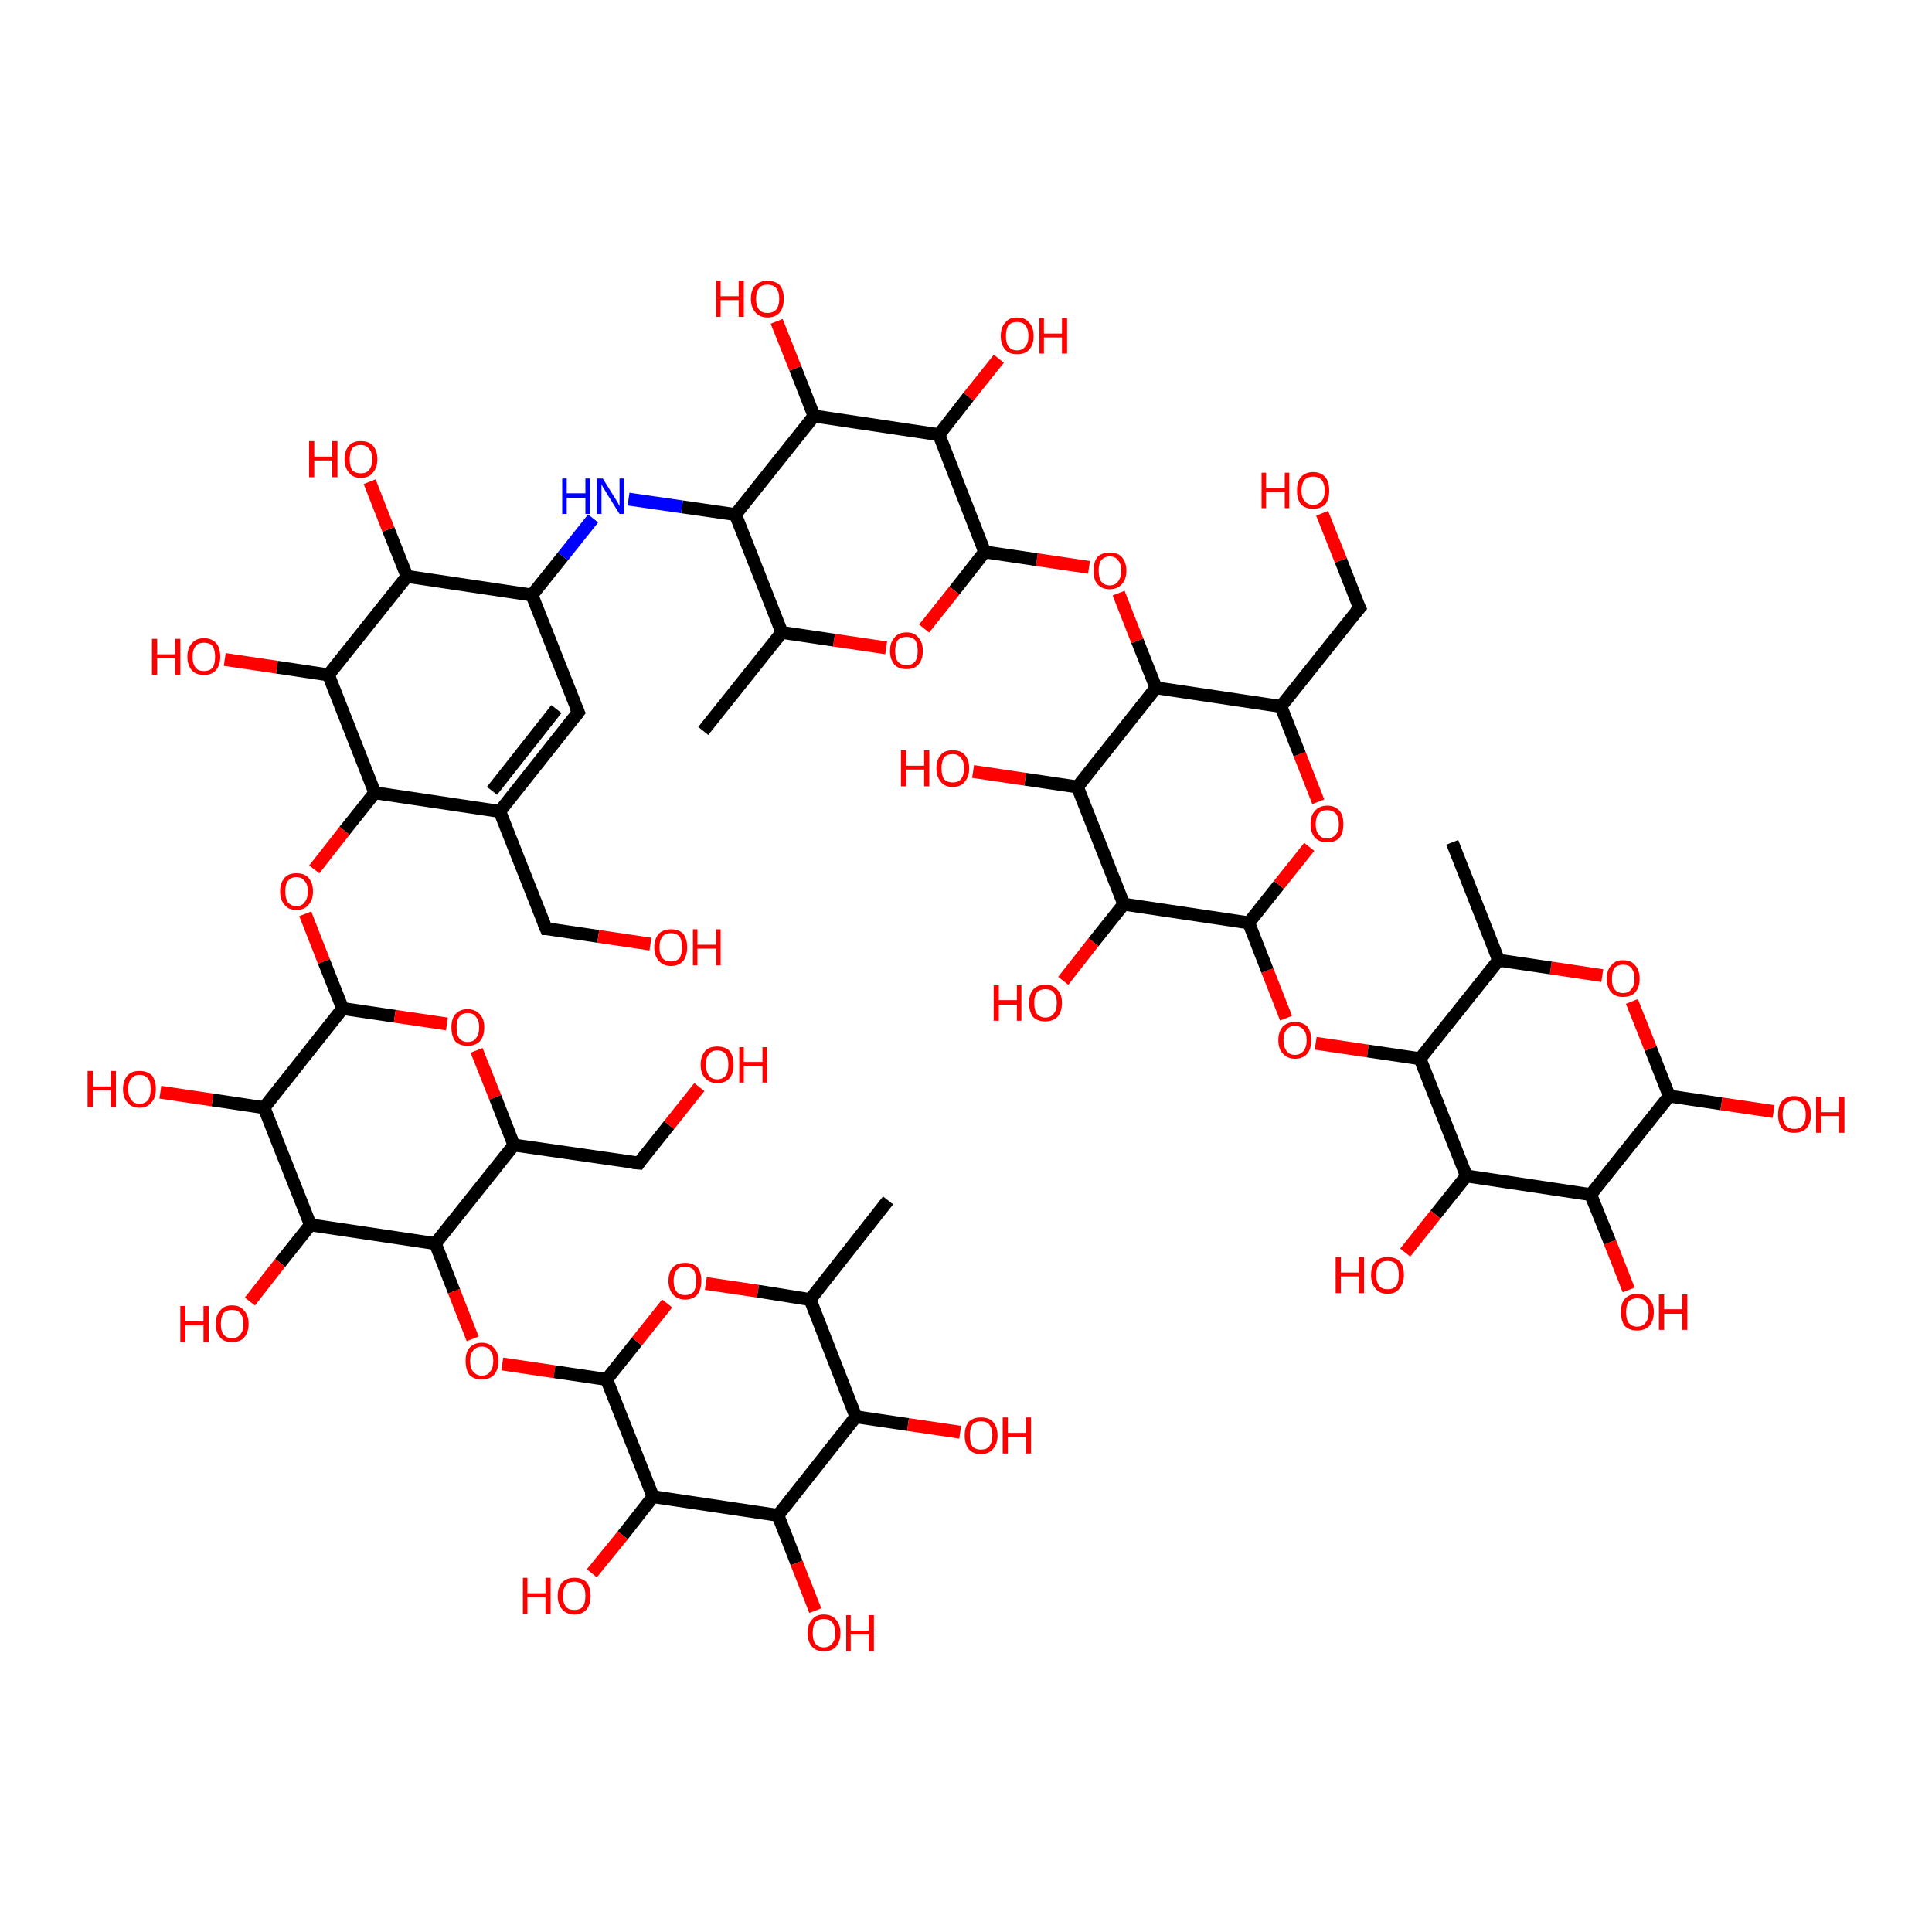 <?xml version='1.0' encoding='iso-8859-1'?>
<svg version='1.1' baseProfile='full'
              xmlns='http://www.w3.org/2000/svg'
                      xmlns:rdkit='http://www.rdkit.org/xml'
                      xmlns:xlink='http://www.w3.org/1999/xlink'
                  xml:space='preserve'
width='300px' height='300px' viewBox='0 0 300 300'>
<!-- END OF HEADER -->
<rect style='opacity:1.0;fill:#FFFFFF;stroke:none' width='300.0' height='300.0' x='0.0' y='0.0'> </rect>
<path class='bond-0 atom-0 atom-1' d='M 204.3,162.0 L 212.4,163.2' style='fill:none;fill-rule:evenodd;stroke:#FF0000;stroke-width:2.0px;stroke-linecap:butt;stroke-linejoin:miter;stroke-opacity:1' />
<path class='bond-0 atom-0 atom-1' d='M 212.4,163.2 L 220.5,164.4' style='fill:none;fill-rule:evenodd;stroke:#000000;stroke-width:2.0px;stroke-linecap:butt;stroke-linejoin:miter;stroke-opacity:1' />
<path class='bond-1 atom-1 atom-2' d='M 220.5,164.4 L 227.7,182.6' style='fill:none;fill-rule:evenodd;stroke:#000000;stroke-width:2.0px;stroke-linecap:butt;stroke-linejoin:miter;stroke-opacity:1' />
<path class='bond-2 atom-2 atom-3' d='M 227.7,182.6 L 222.9,188.6' style='fill:none;fill-rule:evenodd;stroke:#000000;stroke-width:2.0px;stroke-linecap:butt;stroke-linejoin:miter;stroke-opacity:1' />
<path class='bond-2 atom-2 atom-3' d='M 222.9,188.6 L 218.2,194.5' style='fill:none;fill-rule:evenodd;stroke:#FF0000;stroke-width:2.0px;stroke-linecap:butt;stroke-linejoin:miter;stroke-opacity:1' />
<path class='bond-3 atom-2 atom-4' d='M 227.7,182.6 L 247.0,185.5' style='fill:none;fill-rule:evenodd;stroke:#000000;stroke-width:2.0px;stroke-linecap:butt;stroke-linejoin:miter;stroke-opacity:1' />
<path class='bond-4 atom-4 atom-5' d='M 247.0,185.5 L 250.0,192.9' style='fill:none;fill-rule:evenodd;stroke:#000000;stroke-width:2.0px;stroke-linecap:butt;stroke-linejoin:miter;stroke-opacity:1' />
<path class='bond-4 atom-4 atom-5' d='M 250.0,192.9 L 252.9,200.3' style='fill:none;fill-rule:evenodd;stroke:#FF0000;stroke-width:2.0px;stroke-linecap:butt;stroke-linejoin:miter;stroke-opacity:1' />
<path class='bond-5 atom-4 atom-6' d='M 247.0,185.5 L 259.2,170.2' style='fill:none;fill-rule:evenodd;stroke:#000000;stroke-width:2.0px;stroke-linecap:butt;stroke-linejoin:miter;stroke-opacity:1' />
<path class='bond-6 atom-6 atom-7' d='M 259.2,170.2 L 267.3,171.4' style='fill:none;fill-rule:evenodd;stroke:#000000;stroke-width:2.0px;stroke-linecap:butt;stroke-linejoin:miter;stroke-opacity:1' />
<path class='bond-6 atom-6 atom-7' d='M 267.3,171.4 L 275.4,172.6' style='fill:none;fill-rule:evenodd;stroke:#FF0000;stroke-width:2.0px;stroke-linecap:butt;stroke-linejoin:miter;stroke-opacity:1' />
<path class='bond-7 atom-6 atom-8' d='M 259.2,170.2 L 256.3,162.8' style='fill:none;fill-rule:evenodd;stroke:#000000;stroke-width:2.0px;stroke-linecap:butt;stroke-linejoin:miter;stroke-opacity:1' />
<path class='bond-7 atom-6 atom-8' d='M 256.3,162.8 L 253.4,155.5' style='fill:none;fill-rule:evenodd;stroke:#FF0000;stroke-width:2.0px;stroke-linecap:butt;stroke-linejoin:miter;stroke-opacity:1' />
<path class='bond-8 atom-8 atom-9' d='M 248.8,151.5 L 240.8,150.3' style='fill:none;fill-rule:evenodd;stroke:#FF0000;stroke-width:2.0px;stroke-linecap:butt;stroke-linejoin:miter;stroke-opacity:1' />
<path class='bond-8 atom-8 atom-9' d='M 240.8,150.3 L 232.7,149.1' style='fill:none;fill-rule:evenodd;stroke:#000000;stroke-width:2.0px;stroke-linecap:butt;stroke-linejoin:miter;stroke-opacity:1' />
<path class='bond-9 atom-9 atom-10' d='M 232.7,149.1 L 225.5,130.8' style='fill:none;fill-rule:evenodd;stroke:#000000;stroke-width:2.0px;stroke-linecap:butt;stroke-linejoin:miter;stroke-opacity:1' />
<path class='bond-10 atom-0 atom-11' d='M 199.7,158.1 L 196.8,150.7' style='fill:none;fill-rule:evenodd;stroke:#FF0000;stroke-width:2.0px;stroke-linecap:butt;stroke-linejoin:miter;stroke-opacity:1' />
<path class='bond-10 atom-0 atom-11' d='M 196.8,150.7 L 193.9,143.3' style='fill:none;fill-rule:evenodd;stroke:#000000;stroke-width:2.0px;stroke-linecap:butt;stroke-linejoin:miter;stroke-opacity:1' />
<path class='bond-11 atom-11 atom-12' d='M 193.9,143.3 L 198.6,137.4' style='fill:none;fill-rule:evenodd;stroke:#000000;stroke-width:2.0px;stroke-linecap:butt;stroke-linejoin:miter;stroke-opacity:1' />
<path class='bond-11 atom-11 atom-12' d='M 198.6,137.4 L 203.3,131.5' style='fill:none;fill-rule:evenodd;stroke:#FF0000;stroke-width:2.0px;stroke-linecap:butt;stroke-linejoin:miter;stroke-opacity:1' />
<path class='bond-12 atom-12 atom-13' d='M 204.7,124.5 L 201.8,117.1' style='fill:none;fill-rule:evenodd;stroke:#FF0000;stroke-width:2.0px;stroke-linecap:butt;stroke-linejoin:miter;stroke-opacity:1' />
<path class='bond-12 atom-12 atom-13' d='M 201.8,117.1 L 198.9,109.7' style='fill:none;fill-rule:evenodd;stroke:#000000;stroke-width:2.0px;stroke-linecap:butt;stroke-linejoin:miter;stroke-opacity:1' />
<path class='bond-13 atom-13 atom-14' d='M 198.9,109.7 L 179.5,106.8' style='fill:none;fill-rule:evenodd;stroke:#000000;stroke-width:2.0px;stroke-linecap:butt;stroke-linejoin:miter;stroke-opacity:1' />
<path class='bond-14 atom-14 atom-15' d='M 179.5,106.8 L 176.6,99.5' style='fill:none;fill-rule:evenodd;stroke:#000000;stroke-width:2.0px;stroke-linecap:butt;stroke-linejoin:miter;stroke-opacity:1' />
<path class='bond-14 atom-14 atom-15' d='M 176.6,99.5 L 173.7,92.1' style='fill:none;fill-rule:evenodd;stroke:#FF0000;stroke-width:2.0px;stroke-linecap:butt;stroke-linejoin:miter;stroke-opacity:1' />
<path class='bond-15 atom-15 atom-16' d='M 169.1,88.1 L 161.0,86.9' style='fill:none;fill-rule:evenodd;stroke:#FF0000;stroke-width:2.0px;stroke-linecap:butt;stroke-linejoin:miter;stroke-opacity:1' />
<path class='bond-15 atom-15 atom-16' d='M 161.0,86.9 L 152.9,85.7' style='fill:none;fill-rule:evenodd;stroke:#000000;stroke-width:2.0px;stroke-linecap:butt;stroke-linejoin:miter;stroke-opacity:1' />
<path class='bond-16 atom-16 atom-17' d='M 152.9,85.7 L 148.2,91.7' style='fill:none;fill-rule:evenodd;stroke:#000000;stroke-width:2.0px;stroke-linecap:butt;stroke-linejoin:miter;stroke-opacity:1' />
<path class='bond-16 atom-16 atom-17' d='M 148.2,91.7 L 143.5,97.6' style='fill:none;fill-rule:evenodd;stroke:#FF0000;stroke-width:2.0px;stroke-linecap:butt;stroke-linejoin:miter;stroke-opacity:1' />
<path class='bond-17 atom-17 atom-18' d='M 137.6,100.6 L 129.5,99.4' style='fill:none;fill-rule:evenodd;stroke:#FF0000;stroke-width:2.0px;stroke-linecap:butt;stroke-linejoin:miter;stroke-opacity:1' />
<path class='bond-17 atom-17 atom-18' d='M 129.5,99.4 L 121.4,98.2' style='fill:none;fill-rule:evenodd;stroke:#000000;stroke-width:2.0px;stroke-linecap:butt;stroke-linejoin:miter;stroke-opacity:1' />
<path class='bond-18 atom-18 atom-19' d='M 121.4,98.2 L 109.2,113.5' style='fill:none;fill-rule:evenodd;stroke:#000000;stroke-width:2.0px;stroke-linecap:butt;stroke-linejoin:miter;stroke-opacity:1' />
<path class='bond-19 atom-18 atom-20' d='M 121.4,98.2 L 114.2,79.9' style='fill:none;fill-rule:evenodd;stroke:#000000;stroke-width:2.0px;stroke-linecap:butt;stroke-linejoin:miter;stroke-opacity:1' />
<path class='bond-20 atom-20 atom-21' d='M 114.2,79.9 L 105.9,78.7' style='fill:none;fill-rule:evenodd;stroke:#000000;stroke-width:2.0px;stroke-linecap:butt;stroke-linejoin:miter;stroke-opacity:1' />
<path class='bond-20 atom-20 atom-21' d='M 105.9,78.7 L 97.6,77.5' style='fill:none;fill-rule:evenodd;stroke:#0000FF;stroke-width:2.0px;stroke-linecap:butt;stroke-linejoin:miter;stroke-opacity:1' />
<path class='bond-21 atom-21 atom-22' d='M 92.1,80.5 L 87.4,86.4' style='fill:none;fill-rule:evenodd;stroke:#0000FF;stroke-width:2.0px;stroke-linecap:butt;stroke-linejoin:miter;stroke-opacity:1' />
<path class='bond-21 atom-21 atom-22' d='M 87.4,86.4 L 82.6,92.4' style='fill:none;fill-rule:evenodd;stroke:#000000;stroke-width:2.0px;stroke-linecap:butt;stroke-linejoin:miter;stroke-opacity:1' />
<path class='bond-22 atom-22 atom-23' d='M 82.6,92.4 L 89.8,110.6' style='fill:none;fill-rule:evenodd;stroke:#000000;stroke-width:2.0px;stroke-linecap:butt;stroke-linejoin:miter;stroke-opacity:1' />
<path class='bond-23 atom-23 atom-24' d='M 89.8,110.6 L 77.6,126.0' style='fill:none;fill-rule:evenodd;stroke:#000000;stroke-width:2.0px;stroke-linecap:butt;stroke-linejoin:miter;stroke-opacity:1' />
<path class='bond-23 atom-23 atom-24' d='M 86.4,110.1 L 76.4,122.8' style='fill:none;fill-rule:evenodd;stroke:#000000;stroke-width:2.0px;stroke-linecap:butt;stroke-linejoin:miter;stroke-opacity:1' />
<path class='bond-24 atom-24 atom-25' d='M 77.6,126.0 L 84.8,144.2' style='fill:none;fill-rule:evenodd;stroke:#000000;stroke-width:2.0px;stroke-linecap:butt;stroke-linejoin:miter;stroke-opacity:1' />
<path class='bond-25 atom-25 atom-26' d='M 84.8,144.2 L 92.9,145.4' style='fill:none;fill-rule:evenodd;stroke:#000000;stroke-width:2.0px;stroke-linecap:butt;stroke-linejoin:miter;stroke-opacity:1' />
<path class='bond-25 atom-25 atom-26' d='M 92.9,145.4 L 101.0,146.6' style='fill:none;fill-rule:evenodd;stroke:#FF0000;stroke-width:2.0px;stroke-linecap:butt;stroke-linejoin:miter;stroke-opacity:1' />
<path class='bond-26 atom-24 atom-27' d='M 77.6,126.0 L 58.2,123.1' style='fill:none;fill-rule:evenodd;stroke:#000000;stroke-width:2.0px;stroke-linecap:butt;stroke-linejoin:miter;stroke-opacity:1' />
<path class='bond-27 atom-27 atom-28' d='M 58.2,123.1 L 53.5,129.0' style='fill:none;fill-rule:evenodd;stroke:#000000;stroke-width:2.0px;stroke-linecap:butt;stroke-linejoin:miter;stroke-opacity:1' />
<path class='bond-27 atom-27 atom-28' d='M 53.5,129.0 L 48.8,135.0' style='fill:none;fill-rule:evenodd;stroke:#FF0000;stroke-width:2.0px;stroke-linecap:butt;stroke-linejoin:miter;stroke-opacity:1' />
<path class='bond-28 atom-28 atom-29' d='M 47.4,141.9 L 50.3,149.3' style='fill:none;fill-rule:evenodd;stroke:#FF0000;stroke-width:2.0px;stroke-linecap:butt;stroke-linejoin:miter;stroke-opacity:1' />
<path class='bond-28 atom-28 atom-29' d='M 50.3,149.3 L 53.2,156.6' style='fill:none;fill-rule:evenodd;stroke:#000000;stroke-width:2.0px;stroke-linecap:butt;stroke-linejoin:miter;stroke-opacity:1' />
<path class='bond-29 atom-29 atom-30' d='M 53.2,156.6 L 61.3,157.8' style='fill:none;fill-rule:evenodd;stroke:#000000;stroke-width:2.0px;stroke-linecap:butt;stroke-linejoin:miter;stroke-opacity:1' />
<path class='bond-29 atom-29 atom-30' d='M 61.3,157.8 L 69.4,159.0' style='fill:none;fill-rule:evenodd;stroke:#FF0000;stroke-width:2.0px;stroke-linecap:butt;stroke-linejoin:miter;stroke-opacity:1' />
<path class='bond-30 atom-30 atom-31' d='M 74.0,163.1 L 76.9,170.4' style='fill:none;fill-rule:evenodd;stroke:#FF0000;stroke-width:2.0px;stroke-linecap:butt;stroke-linejoin:miter;stroke-opacity:1' />
<path class='bond-30 atom-30 atom-31' d='M 76.9,170.4 L 79.8,177.8' style='fill:none;fill-rule:evenodd;stroke:#000000;stroke-width:2.0px;stroke-linecap:butt;stroke-linejoin:miter;stroke-opacity:1' />
<path class='bond-31 atom-31 atom-32' d='M 79.8,177.8 L 99.2,180.6' style='fill:none;fill-rule:evenodd;stroke:#000000;stroke-width:2.0px;stroke-linecap:butt;stroke-linejoin:miter;stroke-opacity:1' />
<path class='bond-32 atom-32 atom-33' d='M 99.2,180.6 L 103.9,174.7' style='fill:none;fill-rule:evenodd;stroke:#000000;stroke-width:2.0px;stroke-linecap:butt;stroke-linejoin:miter;stroke-opacity:1' />
<path class='bond-32 atom-32 atom-33' d='M 103.9,174.7 L 108.6,168.8' style='fill:none;fill-rule:evenodd;stroke:#FF0000;stroke-width:2.0px;stroke-linecap:butt;stroke-linejoin:miter;stroke-opacity:1' />
<path class='bond-33 atom-31 atom-34' d='M 79.8,177.8 L 67.6,193.1' style='fill:none;fill-rule:evenodd;stroke:#000000;stroke-width:2.0px;stroke-linecap:butt;stroke-linejoin:miter;stroke-opacity:1' />
<path class='bond-34 atom-34 atom-35' d='M 67.6,193.1 L 70.5,200.5' style='fill:none;fill-rule:evenodd;stroke:#000000;stroke-width:2.0px;stroke-linecap:butt;stroke-linejoin:miter;stroke-opacity:1' />
<path class='bond-34 atom-34 atom-35' d='M 70.5,200.5 L 73.4,207.9' style='fill:none;fill-rule:evenodd;stroke:#FF0000;stroke-width:2.0px;stroke-linecap:butt;stroke-linejoin:miter;stroke-opacity:1' />
<path class='bond-35 atom-35 atom-36' d='M 78.0,211.8 L 86.1,213.0' style='fill:none;fill-rule:evenodd;stroke:#FF0000;stroke-width:2.0px;stroke-linecap:butt;stroke-linejoin:miter;stroke-opacity:1' />
<path class='bond-35 atom-35 atom-36' d='M 86.1,213.0 L 94.2,214.2' style='fill:none;fill-rule:evenodd;stroke:#000000;stroke-width:2.0px;stroke-linecap:butt;stroke-linejoin:miter;stroke-opacity:1' />
<path class='bond-36 atom-36 atom-37' d='M 94.2,214.2 L 98.9,208.3' style='fill:none;fill-rule:evenodd;stroke:#000000;stroke-width:2.0px;stroke-linecap:butt;stroke-linejoin:miter;stroke-opacity:1' />
<path class='bond-36 atom-36 atom-37' d='M 98.9,208.3 L 103.6,202.4' style='fill:none;fill-rule:evenodd;stroke:#FF0000;stroke-width:2.0px;stroke-linecap:butt;stroke-linejoin:miter;stroke-opacity:1' />
<path class='bond-37 atom-37 atom-38' d='M 109.6,199.3 L 117.7,200.5' style='fill:none;fill-rule:evenodd;stroke:#FF0000;stroke-width:2.0px;stroke-linecap:butt;stroke-linejoin:miter;stroke-opacity:1' />
<path class='bond-37 atom-37 atom-38' d='M 117.7,200.5 L 125.8,201.8' style='fill:none;fill-rule:evenodd;stroke:#000000;stroke-width:2.0px;stroke-linecap:butt;stroke-linejoin:miter;stroke-opacity:1' />
<path class='bond-38 atom-38 atom-39' d='M 125.8,201.8 L 137.9,186.4' style='fill:none;fill-rule:evenodd;stroke:#000000;stroke-width:2.0px;stroke-linecap:butt;stroke-linejoin:miter;stroke-opacity:1' />
<path class='bond-39 atom-38 atom-40' d='M 125.8,201.8 L 132.9,220.0' style='fill:none;fill-rule:evenodd;stroke:#000000;stroke-width:2.0px;stroke-linecap:butt;stroke-linejoin:miter;stroke-opacity:1' />
<path class='bond-40 atom-40 atom-41' d='M 132.9,220.0 L 141.0,221.2' style='fill:none;fill-rule:evenodd;stroke:#000000;stroke-width:2.0px;stroke-linecap:butt;stroke-linejoin:miter;stroke-opacity:1' />
<path class='bond-40 atom-40 atom-41' d='M 141.0,221.2 L 149.1,222.4' style='fill:none;fill-rule:evenodd;stroke:#FF0000;stroke-width:2.0px;stroke-linecap:butt;stroke-linejoin:miter;stroke-opacity:1' />
<path class='bond-41 atom-40 atom-42' d='M 132.9,220.0 L 120.8,235.3' style='fill:none;fill-rule:evenodd;stroke:#000000;stroke-width:2.0px;stroke-linecap:butt;stroke-linejoin:miter;stroke-opacity:1' />
<path class='bond-42 atom-42 atom-43' d='M 120.8,235.3 L 123.7,242.7' style='fill:none;fill-rule:evenodd;stroke:#000000;stroke-width:2.0px;stroke-linecap:butt;stroke-linejoin:miter;stroke-opacity:1' />
<path class='bond-42 atom-42 atom-43' d='M 123.7,242.7 L 126.6,250.1' style='fill:none;fill-rule:evenodd;stroke:#FF0000;stroke-width:2.0px;stroke-linecap:butt;stroke-linejoin:miter;stroke-opacity:1' />
<path class='bond-43 atom-42 atom-44' d='M 120.8,235.3 L 101.4,232.4' style='fill:none;fill-rule:evenodd;stroke:#000000;stroke-width:2.0px;stroke-linecap:butt;stroke-linejoin:miter;stroke-opacity:1' />
<path class='bond-44 atom-44 atom-45' d='M 101.4,232.4 L 96.7,238.4' style='fill:none;fill-rule:evenodd;stroke:#000000;stroke-width:2.0px;stroke-linecap:butt;stroke-linejoin:miter;stroke-opacity:1' />
<path class='bond-44 atom-44 atom-45' d='M 96.7,238.4 L 91.9,244.3' style='fill:none;fill-rule:evenodd;stroke:#FF0000;stroke-width:2.0px;stroke-linecap:butt;stroke-linejoin:miter;stroke-opacity:1' />
<path class='bond-45 atom-34 atom-46' d='M 67.6,193.1 L 48.2,190.2' style='fill:none;fill-rule:evenodd;stroke:#000000;stroke-width:2.0px;stroke-linecap:butt;stroke-linejoin:miter;stroke-opacity:1' />
<path class='bond-46 atom-46 atom-47' d='M 48.2,190.2 L 43.5,196.1' style='fill:none;fill-rule:evenodd;stroke:#000000;stroke-width:2.0px;stroke-linecap:butt;stroke-linejoin:miter;stroke-opacity:1' />
<path class='bond-46 atom-46 atom-47' d='M 43.5,196.1 L 38.8,202.1' style='fill:none;fill-rule:evenodd;stroke:#FF0000;stroke-width:2.0px;stroke-linecap:butt;stroke-linejoin:miter;stroke-opacity:1' />
<path class='bond-47 atom-46 atom-48' d='M 48.2,190.2 L 41.0,172.0' style='fill:none;fill-rule:evenodd;stroke:#000000;stroke-width:2.0px;stroke-linecap:butt;stroke-linejoin:miter;stroke-opacity:1' />
<path class='bond-48 atom-48 atom-49' d='M 41.0,172.0 L 33.0,170.8' style='fill:none;fill-rule:evenodd;stroke:#000000;stroke-width:2.0px;stroke-linecap:butt;stroke-linejoin:miter;stroke-opacity:1' />
<path class='bond-48 atom-48 atom-49' d='M 33.0,170.8 L 24.9,169.6' style='fill:none;fill-rule:evenodd;stroke:#FF0000;stroke-width:2.0px;stroke-linecap:butt;stroke-linejoin:miter;stroke-opacity:1' />
<path class='bond-49 atom-27 atom-50' d='M 58.2,123.1 L 51.0,104.8' style='fill:none;fill-rule:evenodd;stroke:#000000;stroke-width:2.0px;stroke-linecap:butt;stroke-linejoin:miter;stroke-opacity:1' />
<path class='bond-50 atom-50 atom-51' d='M 51.0,104.8 L 43.0,103.6' style='fill:none;fill-rule:evenodd;stroke:#000000;stroke-width:2.0px;stroke-linecap:butt;stroke-linejoin:miter;stroke-opacity:1' />
<path class='bond-50 atom-50 atom-51' d='M 43.0,103.6 L 34.9,102.4' style='fill:none;fill-rule:evenodd;stroke:#FF0000;stroke-width:2.0px;stroke-linecap:butt;stroke-linejoin:miter;stroke-opacity:1' />
<path class='bond-51 atom-50 atom-52' d='M 51.0,104.8 L 63.2,89.5' style='fill:none;fill-rule:evenodd;stroke:#000000;stroke-width:2.0px;stroke-linecap:butt;stroke-linejoin:miter;stroke-opacity:1' />
<path class='bond-52 atom-52 atom-53' d='M 63.2,89.5 L 60.3,82.2' style='fill:none;fill-rule:evenodd;stroke:#000000;stroke-width:2.0px;stroke-linecap:butt;stroke-linejoin:miter;stroke-opacity:1' />
<path class='bond-52 atom-52 atom-53' d='M 60.3,82.2 L 57.4,74.8' style='fill:none;fill-rule:evenodd;stroke:#FF0000;stroke-width:2.0px;stroke-linecap:butt;stroke-linejoin:miter;stroke-opacity:1' />
<path class='bond-53 atom-20 atom-54' d='M 114.2,79.9 L 126.4,64.6' style='fill:none;fill-rule:evenodd;stroke:#000000;stroke-width:2.0px;stroke-linecap:butt;stroke-linejoin:miter;stroke-opacity:1' />
<path class='bond-54 atom-54 atom-55' d='M 126.4,64.6 L 123.5,57.2' style='fill:none;fill-rule:evenodd;stroke:#000000;stroke-width:2.0px;stroke-linecap:butt;stroke-linejoin:miter;stroke-opacity:1' />
<path class='bond-54 atom-54 atom-55' d='M 123.5,57.2 L 120.6,49.9' style='fill:none;fill-rule:evenodd;stroke:#FF0000;stroke-width:2.0px;stroke-linecap:butt;stroke-linejoin:miter;stroke-opacity:1' />
<path class='bond-55 atom-54 atom-56' d='M 126.4,64.6 L 145.8,67.5' style='fill:none;fill-rule:evenodd;stroke:#000000;stroke-width:2.0px;stroke-linecap:butt;stroke-linejoin:miter;stroke-opacity:1' />
<path class='bond-56 atom-56 atom-57' d='M 145.8,67.5 L 150.4,61.6' style='fill:none;fill-rule:evenodd;stroke:#000000;stroke-width:2.0px;stroke-linecap:butt;stroke-linejoin:miter;stroke-opacity:1' />
<path class='bond-56 atom-56 atom-57' d='M 150.4,61.6 L 155.1,55.7' style='fill:none;fill-rule:evenodd;stroke:#FF0000;stroke-width:2.0px;stroke-linecap:butt;stroke-linejoin:miter;stroke-opacity:1' />
<path class='bond-57 atom-14 atom-58' d='M 179.5,106.8 L 167.3,122.2' style='fill:none;fill-rule:evenodd;stroke:#000000;stroke-width:2.0px;stroke-linecap:butt;stroke-linejoin:miter;stroke-opacity:1' />
<path class='bond-58 atom-58 atom-59' d='M 167.3,122.2 L 159.2,121.0' style='fill:none;fill-rule:evenodd;stroke:#000000;stroke-width:2.0px;stroke-linecap:butt;stroke-linejoin:miter;stroke-opacity:1' />
<path class='bond-58 atom-58 atom-59' d='M 159.2,121.0 L 151.1,119.8' style='fill:none;fill-rule:evenodd;stroke:#FF0000;stroke-width:2.0px;stroke-linecap:butt;stroke-linejoin:miter;stroke-opacity:1' />
<path class='bond-59 atom-58 atom-60' d='M 167.3,122.2 L 174.5,140.4' style='fill:none;fill-rule:evenodd;stroke:#000000;stroke-width:2.0px;stroke-linecap:butt;stroke-linejoin:miter;stroke-opacity:1' />
<path class='bond-60 atom-60 atom-61' d='M 174.5,140.4 L 169.8,146.3' style='fill:none;fill-rule:evenodd;stroke:#000000;stroke-width:2.0px;stroke-linecap:butt;stroke-linejoin:miter;stroke-opacity:1' />
<path class='bond-60 atom-60 atom-61' d='M 169.8,146.3 L 165.1,152.3' style='fill:none;fill-rule:evenodd;stroke:#FF0000;stroke-width:2.0px;stroke-linecap:butt;stroke-linejoin:miter;stroke-opacity:1' />
<path class='bond-61 atom-13 atom-62' d='M 198.9,109.7 L 211.1,94.4' style='fill:none;fill-rule:evenodd;stroke:#000000;stroke-width:2.0px;stroke-linecap:butt;stroke-linejoin:miter;stroke-opacity:1' />
<path class='bond-62 atom-62 atom-63' d='M 211.1,94.4 L 208.2,87.0' style='fill:none;fill-rule:evenodd;stroke:#000000;stroke-width:2.0px;stroke-linecap:butt;stroke-linejoin:miter;stroke-opacity:1' />
<path class='bond-62 atom-62 atom-63' d='M 208.2,87.0 L 205.3,79.7' style='fill:none;fill-rule:evenodd;stroke:#FF0000;stroke-width:2.0px;stroke-linecap:butt;stroke-linejoin:miter;stroke-opacity:1' />
<path class='bond-63 atom-9 atom-1' d='M 232.7,149.1 L 220.5,164.4' style='fill:none;fill-rule:evenodd;stroke:#000000;stroke-width:2.0px;stroke-linecap:butt;stroke-linejoin:miter;stroke-opacity:1' />
<path class='bond-64 atom-44 atom-36' d='M 101.4,232.4 L 94.2,214.2' style='fill:none;fill-rule:evenodd;stroke:#000000;stroke-width:2.0px;stroke-linecap:butt;stroke-linejoin:miter;stroke-opacity:1' />
<path class='bond-65 atom-48 atom-29' d='M 41.0,172.0 L 53.2,156.6' style='fill:none;fill-rule:evenodd;stroke:#000000;stroke-width:2.0px;stroke-linecap:butt;stroke-linejoin:miter;stroke-opacity:1' />
<path class='bond-66 atom-52 atom-22' d='M 63.2,89.5 L 82.6,92.4' style='fill:none;fill-rule:evenodd;stroke:#000000;stroke-width:2.0px;stroke-linecap:butt;stroke-linejoin:miter;stroke-opacity:1' />
<path class='bond-67 atom-56 atom-16' d='M 145.8,67.5 L 152.9,85.7' style='fill:none;fill-rule:evenodd;stroke:#000000;stroke-width:2.0px;stroke-linecap:butt;stroke-linejoin:miter;stroke-opacity:1' />
<path class='bond-68 atom-60 atom-11' d='M 174.5,140.4 L 193.9,143.3' style='fill:none;fill-rule:evenodd;stroke:#000000;stroke-width:2.0px;stroke-linecap:butt;stroke-linejoin:miter;stroke-opacity:1' />
<path d='M 89.4,109.7 L 89.8,110.6 L 89.2,111.4' style='fill:none;stroke:#000000;stroke-width:2.0px;stroke-linecap:butt;stroke-linejoin:miter;stroke-opacity:1;' />
<path d='M 84.4,143.3 L 84.8,144.2 L 85.2,144.2' style='fill:none;stroke:#000000;stroke-width:2.0px;stroke-linecap:butt;stroke-linejoin:miter;stroke-opacity:1;' />
<path d='M 98.2,180.5 L 99.2,180.6 L 99.4,180.3' style='fill:none;stroke:#000000;stroke-width:2.0px;stroke-linecap:butt;stroke-linejoin:miter;stroke-opacity:1;' />
<path d='M 210.5,95.1 L 211.1,94.4 L 210.9,94.0' style='fill:none;stroke:#000000;stroke-width:2.0px;stroke-linecap:butt;stroke-linejoin:miter;stroke-opacity:1;' />
<path class='atom-0' d='M 198.5 161.5
Q 198.5 160.2, 199.2 159.4
Q 199.9 158.7, 201.1 158.7
Q 202.3 158.7, 203.0 159.4
Q 203.6 160.2, 203.6 161.5
Q 203.6 162.9, 203.0 163.6
Q 202.3 164.4, 201.1 164.4
Q 199.9 164.4, 199.2 163.6
Q 198.5 162.9, 198.5 161.5
M 201.1 163.8
Q 201.9 163.8, 202.4 163.2
Q 202.9 162.6, 202.9 161.5
Q 202.9 160.4, 202.4 159.9
Q 201.9 159.3, 201.1 159.3
Q 200.2 159.3, 199.8 159.9
Q 199.3 160.4, 199.3 161.5
Q 199.3 162.6, 199.8 163.2
Q 200.2 163.8, 201.1 163.8
' fill='#FF0000'/>
<path class='atom-3' d='M 207.4 195.2
L 208.2 195.2
L 208.2 197.6
L 211.0 197.6
L 211.0 195.2
L 211.8 195.2
L 211.8 200.8
L 211.0 200.8
L 211.0 198.2
L 208.2 198.2
L 208.2 200.8
L 207.4 200.8
L 207.4 195.2
' fill='#FF0000'/>
<path class='atom-3' d='M 212.9 198.0
Q 212.9 196.6, 213.6 195.9
Q 214.2 195.2, 215.5 195.2
Q 216.7 195.2, 217.4 195.9
Q 218.0 196.6, 218.0 198.0
Q 218.0 199.3, 217.3 200.1
Q 216.7 200.9, 215.5 200.9
Q 214.2 200.9, 213.6 200.1
Q 212.9 199.3, 212.9 198.0
M 215.5 200.2
Q 216.3 200.2, 216.8 199.7
Q 217.2 199.1, 217.2 198.0
Q 217.2 196.9, 216.8 196.3
Q 216.3 195.8, 215.5 195.8
Q 214.6 195.8, 214.2 196.3
Q 213.7 196.9, 213.7 198.0
Q 213.7 199.1, 214.2 199.7
Q 214.6 200.2, 215.5 200.2
' fill='#FF0000'/>
<path class='atom-5' d='M 251.7 203.7
Q 251.7 202.4, 252.3 201.7
Q 253.0 200.9, 254.2 200.9
Q 255.5 200.9, 256.1 201.7
Q 256.8 202.4, 256.8 203.7
Q 256.8 205.1, 256.1 205.9
Q 255.4 206.6, 254.2 206.6
Q 253.0 206.6, 252.3 205.9
Q 251.7 205.1, 251.7 203.7
M 254.2 206.0
Q 255.1 206.0, 255.5 205.4
Q 256.0 204.9, 256.0 203.7
Q 256.0 202.7, 255.5 202.1
Q 255.1 201.6, 254.2 201.6
Q 253.4 201.6, 252.9 202.1
Q 252.5 202.7, 252.5 203.7
Q 252.5 204.9, 252.9 205.4
Q 253.4 206.0, 254.2 206.0
' fill='#FF0000'/>
<path class='atom-5' d='M 257.6 201.0
L 258.4 201.0
L 258.4 203.3
L 261.2 203.3
L 261.2 201.0
L 262.0 201.0
L 262.0 206.5
L 261.2 206.5
L 261.2 204.0
L 258.4 204.0
L 258.4 206.5
L 257.6 206.5
L 257.6 201.0
' fill='#FF0000'/>
<path class='atom-7' d='M 276.1 173.1
Q 276.1 171.7, 276.7 171.0
Q 277.4 170.2, 278.6 170.2
Q 279.8 170.2, 280.5 171.0
Q 281.2 171.7, 281.2 173.1
Q 281.2 174.4, 280.5 175.2
Q 279.8 175.9, 278.6 175.9
Q 277.4 175.9, 276.7 175.2
Q 276.1 174.4, 276.1 173.1
M 278.6 175.3
Q 279.5 175.3, 279.9 174.8
Q 280.4 174.2, 280.4 173.1
Q 280.4 172.0, 279.9 171.4
Q 279.5 170.9, 278.6 170.9
Q 277.8 170.9, 277.3 171.4
Q 276.8 172.0, 276.8 173.1
Q 276.8 174.2, 277.3 174.8
Q 277.8 175.3, 278.6 175.3
' fill='#FF0000'/>
<path class='atom-7' d='M 282.0 170.3
L 282.8 170.3
L 282.8 172.7
L 285.6 172.7
L 285.6 170.3
L 286.4 170.3
L 286.4 175.9
L 285.6 175.9
L 285.6 173.3
L 282.8 173.3
L 282.8 175.9
L 282.0 175.9
L 282.0 170.3
' fill='#FF0000'/>
<path class='atom-8' d='M 249.5 152.0
Q 249.5 150.6, 250.2 149.9
Q 250.8 149.1, 252.0 149.1
Q 253.3 149.1, 253.9 149.9
Q 254.6 150.6, 254.6 152.0
Q 254.6 153.3, 253.9 154.1
Q 253.3 154.8, 252.0 154.8
Q 250.8 154.8, 250.2 154.1
Q 249.5 153.3, 249.5 152.0
M 252.0 154.2
Q 252.9 154.2, 253.3 153.6
Q 253.8 153.1, 253.8 152.0
Q 253.8 150.9, 253.3 150.3
Q 252.9 149.8, 252.0 149.8
Q 251.2 149.8, 250.7 150.3
Q 250.3 150.9, 250.3 152.0
Q 250.3 153.1, 250.7 153.6
Q 251.2 154.2, 252.0 154.2
' fill='#FF0000'/>
<path class='atom-12' d='M 203.5 128.0
Q 203.5 126.6, 204.2 125.9
Q 204.9 125.1, 206.1 125.1
Q 207.3 125.1, 208.0 125.9
Q 208.6 126.6, 208.6 128.0
Q 208.6 129.3, 208.0 130.1
Q 207.3 130.8, 206.1 130.8
Q 204.9 130.8, 204.2 130.1
Q 203.5 129.3, 203.5 128.0
M 206.1 130.2
Q 206.9 130.2, 207.4 129.6
Q 207.9 129.1, 207.9 128.0
Q 207.9 126.9, 207.4 126.3
Q 206.9 125.8, 206.1 125.8
Q 205.2 125.8, 204.8 126.3
Q 204.3 126.9, 204.3 128.0
Q 204.3 129.1, 204.8 129.6
Q 205.2 130.2, 206.1 130.2
' fill='#FF0000'/>
<path class='atom-15' d='M 169.8 88.6
Q 169.8 87.3, 170.4 86.5
Q 171.1 85.8, 172.3 85.8
Q 173.6 85.8, 174.2 86.5
Q 174.9 87.3, 174.9 88.6
Q 174.9 90.0, 174.2 90.7
Q 173.5 91.5, 172.3 91.5
Q 171.1 91.5, 170.4 90.7
Q 169.8 90.0, 169.8 88.6
M 172.3 90.9
Q 173.2 90.9, 173.6 90.3
Q 174.1 89.7, 174.1 88.6
Q 174.1 87.5, 173.6 87.0
Q 173.2 86.4, 172.3 86.4
Q 171.5 86.4, 171.0 87.0
Q 170.6 87.5, 170.6 88.6
Q 170.6 89.7, 171.0 90.3
Q 171.5 90.9, 172.3 90.9
' fill='#FF0000'/>
<path class='atom-17' d='M 138.2 101.1
Q 138.2 99.7, 138.9 99.0
Q 139.5 98.2, 140.8 98.2
Q 142.0 98.2, 142.6 99.0
Q 143.3 99.7, 143.3 101.1
Q 143.3 102.4, 142.6 103.2
Q 142.0 103.9, 140.8 103.9
Q 139.5 103.9, 138.9 103.2
Q 138.2 102.4, 138.2 101.1
M 140.8 103.3
Q 141.6 103.3, 142.1 102.7
Q 142.5 102.2, 142.5 101.1
Q 142.5 100.0, 142.1 99.4
Q 141.6 98.9, 140.8 98.9
Q 139.9 98.9, 139.4 99.4
Q 139.0 100.0, 139.0 101.1
Q 139.0 102.2, 139.4 102.7
Q 139.9 103.3, 140.8 103.3
' fill='#FF0000'/>
<path class='atom-21' d='M 87.3 74.3
L 88.0 74.3
L 88.0 76.6
L 90.9 76.6
L 90.9 74.3
L 91.6 74.3
L 91.6 79.8
L 90.9 79.8
L 90.9 77.3
L 88.0 77.3
L 88.0 79.8
L 87.3 79.8
L 87.3 74.3
' fill='#0000FF'/>
<path class='atom-21' d='M 93.6 74.3
L 95.4 77.2
Q 95.6 77.5, 95.9 78.0
Q 96.2 78.6, 96.2 78.6
L 96.2 74.3
L 96.9 74.3
L 96.9 79.8
L 96.2 79.8
L 94.2 76.6
Q 94.0 76.2, 93.7 75.8
Q 93.5 75.4, 93.4 75.2
L 93.4 79.8
L 92.7 79.8
L 92.7 74.3
L 93.6 74.3
' fill='#0000FF'/>
<path class='atom-26' d='M 101.6 147.1
Q 101.6 145.8, 102.3 145.0
Q 103.0 144.3, 104.2 144.3
Q 105.4 144.3, 106.1 145.0
Q 106.7 145.8, 106.7 147.1
Q 106.7 148.4, 106.1 149.2
Q 105.4 150.0, 104.2 150.0
Q 103.0 150.0, 102.3 149.2
Q 101.6 148.4, 101.6 147.1
M 104.2 149.3
Q 105.0 149.3, 105.5 148.8
Q 105.9 148.2, 105.9 147.1
Q 105.9 146.0, 105.5 145.4
Q 105.0 144.9, 104.2 144.9
Q 103.3 144.9, 102.9 145.4
Q 102.4 146.0, 102.4 147.1
Q 102.4 148.2, 102.9 148.8
Q 103.3 149.3, 104.2 149.3
' fill='#FF0000'/>
<path class='atom-26' d='M 107.6 144.3
L 108.3 144.3
L 108.3 146.7
L 111.2 146.7
L 111.2 144.3
L 111.9 144.3
L 111.9 149.9
L 111.2 149.9
L 111.2 147.3
L 108.3 147.3
L 108.3 149.9
L 107.6 149.9
L 107.6 144.3
' fill='#FF0000'/>
<path class='atom-28' d='M 43.5 138.4
Q 43.5 137.1, 44.2 136.3
Q 44.8 135.6, 46.0 135.6
Q 47.3 135.6, 47.9 136.3
Q 48.6 137.1, 48.6 138.4
Q 48.6 139.8, 47.9 140.5
Q 47.3 141.3, 46.0 141.3
Q 44.8 141.3, 44.2 140.5
Q 43.5 139.8, 43.5 138.4
M 46.0 140.7
Q 46.9 140.7, 47.3 140.1
Q 47.8 139.5, 47.8 138.4
Q 47.8 137.3, 47.3 136.8
Q 46.9 136.2, 46.0 136.2
Q 45.2 136.2, 44.7 136.8
Q 44.3 137.3, 44.3 138.4
Q 44.3 139.5, 44.7 140.1
Q 45.2 140.7, 46.0 140.7
' fill='#FF0000'/>
<path class='atom-30' d='M 70.1 159.5
Q 70.1 158.2, 70.7 157.5
Q 71.4 156.7, 72.6 156.7
Q 73.8 156.7, 74.5 157.5
Q 75.2 158.2, 75.2 159.5
Q 75.2 160.9, 74.5 161.7
Q 73.8 162.4, 72.6 162.4
Q 71.4 162.4, 70.7 161.7
Q 70.1 160.9, 70.1 159.5
M 72.6 161.8
Q 73.5 161.8, 73.9 161.2
Q 74.4 160.7, 74.4 159.5
Q 74.4 158.4, 73.9 157.9
Q 73.5 157.3, 72.6 157.3
Q 71.8 157.3, 71.3 157.9
Q 70.9 158.4, 70.9 159.5
Q 70.9 160.7, 71.3 161.2
Q 71.8 161.8, 72.6 161.8
' fill='#FF0000'/>
<path class='atom-33' d='M 108.8 165.3
Q 108.8 164.0, 109.5 163.2
Q 110.1 162.5, 111.4 162.5
Q 112.6 162.5, 113.3 163.2
Q 113.9 164.0, 113.9 165.3
Q 113.9 166.7, 113.3 167.4
Q 112.6 168.2, 111.4 168.2
Q 110.2 168.2, 109.5 167.4
Q 108.8 166.7, 108.8 165.3
M 111.4 167.6
Q 112.2 167.6, 112.7 167.0
Q 113.1 166.4, 113.1 165.3
Q 113.1 164.2, 112.7 163.7
Q 112.2 163.1, 111.4 163.1
Q 110.5 163.1, 110.1 163.7
Q 109.6 164.2, 109.6 165.3
Q 109.6 166.4, 110.1 167.0
Q 110.5 167.6, 111.4 167.6
' fill='#FF0000'/>
<path class='atom-33' d='M 114.8 162.6
L 115.5 162.6
L 115.5 164.9
L 118.4 164.9
L 118.4 162.6
L 119.1 162.6
L 119.1 168.1
L 118.4 168.1
L 118.4 165.5
L 115.5 165.5
L 115.5 168.1
L 114.8 168.1
L 114.8 162.6
' fill='#FF0000'/>
<path class='atom-35' d='M 72.3 211.3
Q 72.3 210.0, 72.9 209.3
Q 73.6 208.5, 74.8 208.5
Q 76.0 208.5, 76.7 209.3
Q 77.4 210.0, 77.4 211.3
Q 77.4 212.7, 76.7 213.5
Q 76.0 214.2, 74.8 214.2
Q 73.6 214.2, 72.9 213.5
Q 72.3 212.7, 72.3 211.3
M 74.8 213.6
Q 75.7 213.6, 76.1 213.0
Q 76.6 212.4, 76.6 211.3
Q 76.6 210.2, 76.1 209.7
Q 75.7 209.1, 74.8 209.1
Q 74.0 209.1, 73.5 209.7
Q 73.0 210.2, 73.0 211.3
Q 73.0 212.5, 73.5 213.0
Q 74.0 213.6, 74.8 213.6
' fill='#FF0000'/>
<path class='atom-37' d='M 103.8 198.9
Q 103.8 197.5, 104.5 196.8
Q 105.1 196.1, 106.4 196.1
Q 107.6 196.1, 108.3 196.8
Q 108.9 197.5, 108.9 198.9
Q 108.9 200.2, 108.3 201.0
Q 107.6 201.8, 106.4 201.8
Q 105.2 201.8, 104.5 201.0
Q 103.8 200.2, 103.8 198.9
M 106.4 201.1
Q 107.2 201.1, 107.7 200.6
Q 108.1 200.0, 108.1 198.9
Q 108.1 197.8, 107.7 197.2
Q 107.2 196.7, 106.4 196.7
Q 105.5 196.7, 105.1 197.2
Q 104.6 197.8, 104.6 198.9
Q 104.6 200.0, 105.1 200.6
Q 105.5 201.1, 106.4 201.1
' fill='#FF0000'/>
<path class='atom-41' d='M 149.8 222.9
Q 149.8 221.6, 150.4 220.8
Q 151.1 220.1, 152.3 220.1
Q 153.6 220.1, 154.2 220.8
Q 154.9 221.6, 154.9 222.9
Q 154.9 224.2, 154.2 225.0
Q 153.5 225.8, 152.3 225.8
Q 151.1 225.8, 150.4 225.0
Q 149.8 224.2, 149.8 222.9
M 152.3 225.1
Q 153.2 225.1, 153.6 224.6
Q 154.1 224.0, 154.1 222.9
Q 154.1 221.8, 153.6 221.2
Q 153.2 220.7, 152.3 220.7
Q 151.5 220.7, 151.0 221.2
Q 150.6 221.8, 150.6 222.9
Q 150.6 224.0, 151.0 224.6
Q 151.5 225.1, 152.3 225.1
' fill='#FF0000'/>
<path class='atom-41' d='M 155.7 220.1
L 156.5 220.1
L 156.5 222.5
L 159.3 222.5
L 159.3 220.1
L 160.1 220.1
L 160.1 225.7
L 159.3 225.7
L 159.3 223.1
L 156.5 223.1
L 156.5 225.7
L 155.7 225.7
L 155.7 220.1
' fill='#FF0000'/>
<path class='atom-43' d='M 125.4 253.6
Q 125.4 252.2, 126.1 251.5
Q 126.7 250.7, 127.9 250.7
Q 129.2 250.7, 129.8 251.5
Q 130.5 252.2, 130.5 253.6
Q 130.5 254.9, 129.8 255.7
Q 129.2 256.4, 127.9 256.4
Q 126.7 256.4, 126.1 255.7
Q 125.4 254.9, 125.4 253.6
M 127.9 255.8
Q 128.8 255.8, 129.2 255.2
Q 129.7 254.7, 129.7 253.6
Q 129.7 252.5, 129.2 251.9
Q 128.8 251.4, 127.9 251.4
Q 127.1 251.4, 126.6 251.9
Q 126.2 252.5, 126.2 253.6
Q 126.2 254.7, 126.6 255.2
Q 127.1 255.8, 127.9 255.8
' fill='#FF0000'/>
<path class='atom-43' d='M 131.4 250.8
L 132.1 250.8
L 132.1 253.2
L 134.9 253.2
L 134.9 250.8
L 135.7 250.8
L 135.7 256.4
L 134.9 256.4
L 134.9 253.8
L 132.1 253.8
L 132.1 256.4
L 131.4 256.4
L 131.4 250.8
' fill='#FF0000'/>
<path class='atom-45' d='M 81.2 245.0
L 81.9 245.0
L 81.9 247.4
L 84.7 247.4
L 84.7 245.0
L 85.5 245.0
L 85.5 250.6
L 84.7 250.6
L 84.7 248.0
L 81.9 248.0
L 81.9 250.6
L 81.2 250.6
L 81.2 245.0
' fill='#FF0000'/>
<path class='atom-45' d='M 86.6 247.8
Q 86.6 246.5, 87.3 245.7
Q 88.0 245.0, 89.2 245.0
Q 90.4 245.0, 91.1 245.7
Q 91.7 246.5, 91.7 247.8
Q 91.7 249.1, 91.1 249.9
Q 90.4 250.7, 89.2 250.7
Q 88.0 250.7, 87.3 249.9
Q 86.6 249.1, 86.6 247.8
M 89.2 250.0
Q 90.0 250.0, 90.5 249.5
Q 90.9 248.9, 90.9 247.8
Q 90.9 246.7, 90.5 246.2
Q 90.0 245.6, 89.2 245.6
Q 88.3 245.6, 87.9 246.1
Q 87.4 246.7, 87.4 247.8
Q 87.4 248.9, 87.9 249.5
Q 88.3 250.0, 89.2 250.0
' fill='#FF0000'/>
<path class='atom-47' d='M 28.0 202.8
L 28.8 202.8
L 28.8 205.2
L 31.6 205.2
L 31.6 202.8
L 32.4 202.8
L 32.4 208.4
L 31.6 208.4
L 31.6 205.8
L 28.8 205.8
L 28.8 208.4
L 28.0 208.4
L 28.0 202.8
' fill='#FF0000'/>
<path class='atom-47' d='M 33.5 205.6
Q 33.5 204.2, 34.2 203.5
Q 34.8 202.7, 36.0 202.7
Q 37.3 202.7, 37.9 203.5
Q 38.6 204.2, 38.6 205.6
Q 38.6 206.9, 37.9 207.7
Q 37.3 208.4, 36.0 208.4
Q 34.8 208.4, 34.2 207.7
Q 33.5 206.9, 33.5 205.6
M 36.0 207.8
Q 36.9 207.8, 37.3 207.2
Q 37.8 206.7, 37.8 205.6
Q 37.8 204.5, 37.3 203.9
Q 36.9 203.4, 36.0 203.4
Q 35.2 203.4, 34.7 203.9
Q 34.3 204.5, 34.3 205.6
Q 34.3 206.7, 34.7 207.2
Q 35.2 207.8, 36.0 207.8
' fill='#FF0000'/>
<path class='atom-49' d='M 13.6 166.3
L 14.4 166.3
L 14.4 168.7
L 17.2 168.7
L 17.2 166.3
L 18.0 166.3
L 18.0 171.9
L 17.2 171.9
L 17.2 169.3
L 14.4 169.3
L 14.4 171.9
L 13.6 171.9
L 13.6 166.3
' fill='#FF0000'/>
<path class='atom-49' d='M 19.1 169.1
Q 19.1 167.8, 19.8 167.0
Q 20.4 166.3, 21.7 166.3
Q 22.9 166.3, 23.6 167.0
Q 24.2 167.8, 24.2 169.1
Q 24.2 170.5, 23.5 171.2
Q 22.9 172.0, 21.7 172.0
Q 20.4 172.0, 19.8 171.2
Q 19.1 170.5, 19.1 169.1
M 21.7 171.4
Q 22.5 171.4, 23.0 170.8
Q 23.4 170.2, 23.4 169.1
Q 23.4 168.0, 23.0 167.5
Q 22.5 166.9, 21.7 166.9
Q 20.8 166.9, 20.4 167.5
Q 19.9 168.0, 19.9 169.1
Q 19.9 170.2, 20.4 170.8
Q 20.8 171.4, 21.7 171.4
' fill='#FF0000'/>
<path class='atom-51' d='M 23.6 99.2
L 24.4 99.2
L 24.4 101.6
L 27.2 101.6
L 27.2 99.2
L 28.0 99.2
L 28.0 104.8
L 27.2 104.8
L 27.2 102.2
L 24.4 102.2
L 24.4 104.8
L 23.6 104.8
L 23.6 99.2
' fill='#FF0000'/>
<path class='atom-51' d='M 29.1 102.0
Q 29.1 100.6, 29.8 99.9
Q 30.4 99.1, 31.7 99.1
Q 32.9 99.1, 33.6 99.9
Q 34.2 100.6, 34.2 102.0
Q 34.2 103.3, 33.5 104.1
Q 32.9 104.8, 31.7 104.8
Q 30.4 104.8, 29.8 104.1
Q 29.1 103.3, 29.1 102.0
M 31.7 104.2
Q 32.5 104.2, 33.0 103.7
Q 33.4 103.1, 33.4 102.0
Q 33.4 100.9, 33.0 100.3
Q 32.5 99.8, 31.7 99.8
Q 30.8 99.8, 30.4 100.3
Q 29.9 100.9, 29.9 102.0
Q 29.9 103.1, 30.4 103.7
Q 30.8 104.2, 31.7 104.2
' fill='#FF0000'/>
<path class='atom-53' d='M 48.0 68.5
L 48.8 68.5
L 48.8 70.9
L 51.6 70.9
L 51.6 68.5
L 52.4 68.5
L 52.4 74.1
L 51.6 74.1
L 51.6 71.5
L 48.8 71.5
L 48.8 74.1
L 48.0 74.1
L 48.0 68.5
' fill='#FF0000'/>
<path class='atom-53' d='M 53.5 71.3
Q 53.5 70.0, 54.2 69.2
Q 54.8 68.5, 56.0 68.5
Q 57.3 68.5, 57.9 69.2
Q 58.6 70.0, 58.6 71.3
Q 58.6 72.6, 57.9 73.4
Q 57.3 74.2, 56.0 74.2
Q 54.8 74.2, 54.2 73.4
Q 53.5 72.6, 53.5 71.3
M 56.0 73.5
Q 56.9 73.5, 57.3 73.0
Q 57.8 72.4, 57.8 71.3
Q 57.8 70.2, 57.3 69.7
Q 56.9 69.1, 56.0 69.1
Q 55.2 69.1, 54.7 69.6
Q 54.3 70.2, 54.3 71.3
Q 54.3 72.4, 54.7 73.0
Q 55.2 73.5, 56.0 73.5
' fill='#FF0000'/>
<path class='atom-55' d='M 111.2 43.6
L 111.9 43.6
L 111.9 46.0
L 114.7 46.0
L 114.7 43.6
L 115.5 43.6
L 115.5 49.2
L 114.7 49.2
L 114.7 46.6
L 111.9 46.6
L 111.9 49.2
L 111.2 49.2
L 111.2 43.6
' fill='#FF0000'/>
<path class='atom-55' d='M 116.6 46.4
Q 116.6 45.0, 117.3 44.3
Q 118.0 43.6, 119.2 43.6
Q 120.4 43.6, 121.1 44.3
Q 121.7 45.0, 121.7 46.4
Q 121.7 47.7, 121.1 48.5
Q 120.4 49.3, 119.2 49.3
Q 118.0 49.3, 117.3 48.5
Q 116.6 47.7, 116.6 46.4
M 119.2 48.6
Q 120.0 48.6, 120.5 48.1
Q 121.0 47.5, 121.0 46.4
Q 121.0 45.3, 120.5 44.7
Q 120.0 44.2, 119.2 44.2
Q 118.3 44.2, 117.9 44.7
Q 117.4 45.3, 117.4 46.4
Q 117.4 47.5, 117.9 48.1
Q 118.3 48.6, 119.2 48.6
' fill='#FF0000'/>
<path class='atom-57' d='M 155.4 52.2
Q 155.4 50.8, 156.1 50.1
Q 156.7 49.3, 157.9 49.3
Q 159.2 49.3, 159.8 50.1
Q 160.5 50.8, 160.5 52.2
Q 160.5 53.5, 159.8 54.3
Q 159.2 55.0, 157.9 55.0
Q 156.7 55.0, 156.1 54.3
Q 155.4 53.5, 155.4 52.2
M 157.9 54.4
Q 158.8 54.4, 159.2 53.8
Q 159.7 53.3, 159.7 52.2
Q 159.7 51.1, 159.2 50.5
Q 158.8 50.0, 157.9 50.0
Q 157.1 50.0, 156.6 50.5
Q 156.2 51.1, 156.2 52.2
Q 156.2 53.3, 156.6 53.8
Q 157.1 54.4, 157.9 54.4
' fill='#FF0000'/>
<path class='atom-57' d='M 161.4 49.4
L 162.1 49.4
L 162.1 51.8
L 164.9 51.8
L 164.9 49.4
L 165.7 49.4
L 165.7 54.9
L 164.9 54.9
L 164.9 52.4
L 162.1 52.4
L 162.1 54.9
L 161.4 54.9
L 161.4 49.4
' fill='#FF0000'/>
<path class='atom-59' d='M 139.9 116.5
L 140.7 116.5
L 140.7 118.9
L 143.5 118.9
L 143.5 116.5
L 144.3 116.5
L 144.3 122.1
L 143.5 122.1
L 143.5 119.5
L 140.7 119.5
L 140.7 122.1
L 139.9 122.1
L 139.9 116.5
' fill='#FF0000'/>
<path class='atom-59' d='M 145.4 119.3
Q 145.4 118.0, 146.1 117.2
Q 146.7 116.5, 147.9 116.5
Q 149.2 116.5, 149.8 117.2
Q 150.5 118.0, 150.5 119.3
Q 150.5 120.6, 149.8 121.4
Q 149.2 122.2, 147.9 122.2
Q 146.7 122.2, 146.1 121.4
Q 145.4 120.6, 145.4 119.3
M 147.9 121.5
Q 148.8 121.5, 149.2 121.0
Q 149.7 120.4, 149.7 119.3
Q 149.7 118.2, 149.2 117.7
Q 148.8 117.1, 147.9 117.1
Q 147.1 117.1, 146.6 117.6
Q 146.2 118.2, 146.2 119.3
Q 146.2 120.4, 146.6 121.0
Q 147.1 121.5, 147.9 121.5
' fill='#FF0000'/>
<path class='atom-61' d='M 154.3 153.0
L 155.1 153.0
L 155.1 155.3
L 157.9 155.3
L 157.9 153.0
L 158.6 153.0
L 158.6 158.5
L 157.9 158.5
L 157.9 156.0
L 155.1 156.0
L 155.1 158.5
L 154.3 158.5
L 154.3 153.0
' fill='#FF0000'/>
<path class='atom-61' d='M 159.8 155.7
Q 159.8 154.4, 160.4 153.7
Q 161.1 152.9, 162.3 152.9
Q 163.6 152.9, 164.2 153.7
Q 164.9 154.4, 164.9 155.7
Q 164.9 157.1, 164.2 157.9
Q 163.5 158.6, 162.3 158.6
Q 161.1 158.6, 160.4 157.9
Q 159.8 157.1, 159.8 155.7
M 162.3 158.0
Q 163.2 158.0, 163.6 157.4
Q 164.1 156.9, 164.1 155.7
Q 164.1 154.7, 163.6 154.1
Q 163.2 153.6, 162.3 153.6
Q 161.5 153.6, 161.0 154.1
Q 160.6 154.6, 160.6 155.7
Q 160.6 156.9, 161.0 157.4
Q 161.5 158.0, 162.3 158.0
' fill='#FF0000'/>
<path class='atom-63' d='M 195.9 73.4
L 196.6 73.4
L 196.6 75.8
L 199.5 75.8
L 199.5 73.4
L 200.2 73.4
L 200.2 78.9
L 199.5 78.9
L 199.5 76.4
L 196.6 76.4
L 196.6 78.9
L 195.9 78.9
L 195.9 73.4
' fill='#FF0000'/>
<path class='atom-63' d='M 201.4 76.2
Q 201.4 74.8, 202.0 74.1
Q 202.7 73.3, 203.9 73.3
Q 205.1 73.3, 205.8 74.1
Q 206.4 74.8, 206.4 76.2
Q 206.4 77.5, 205.8 78.3
Q 205.1 79.0, 203.9 79.0
Q 202.7 79.0, 202.0 78.3
Q 201.4 77.5, 201.4 76.2
M 203.9 78.4
Q 204.7 78.4, 205.2 77.8
Q 205.7 77.3, 205.7 76.2
Q 205.7 75.1, 205.2 74.5
Q 204.7 74.0, 203.9 74.0
Q 203.1 74.0, 202.6 74.5
Q 202.1 75.1, 202.1 76.2
Q 202.1 77.3, 202.6 77.8
Q 203.1 78.4, 203.9 78.4
' fill='#FF0000'/>
</svg>
